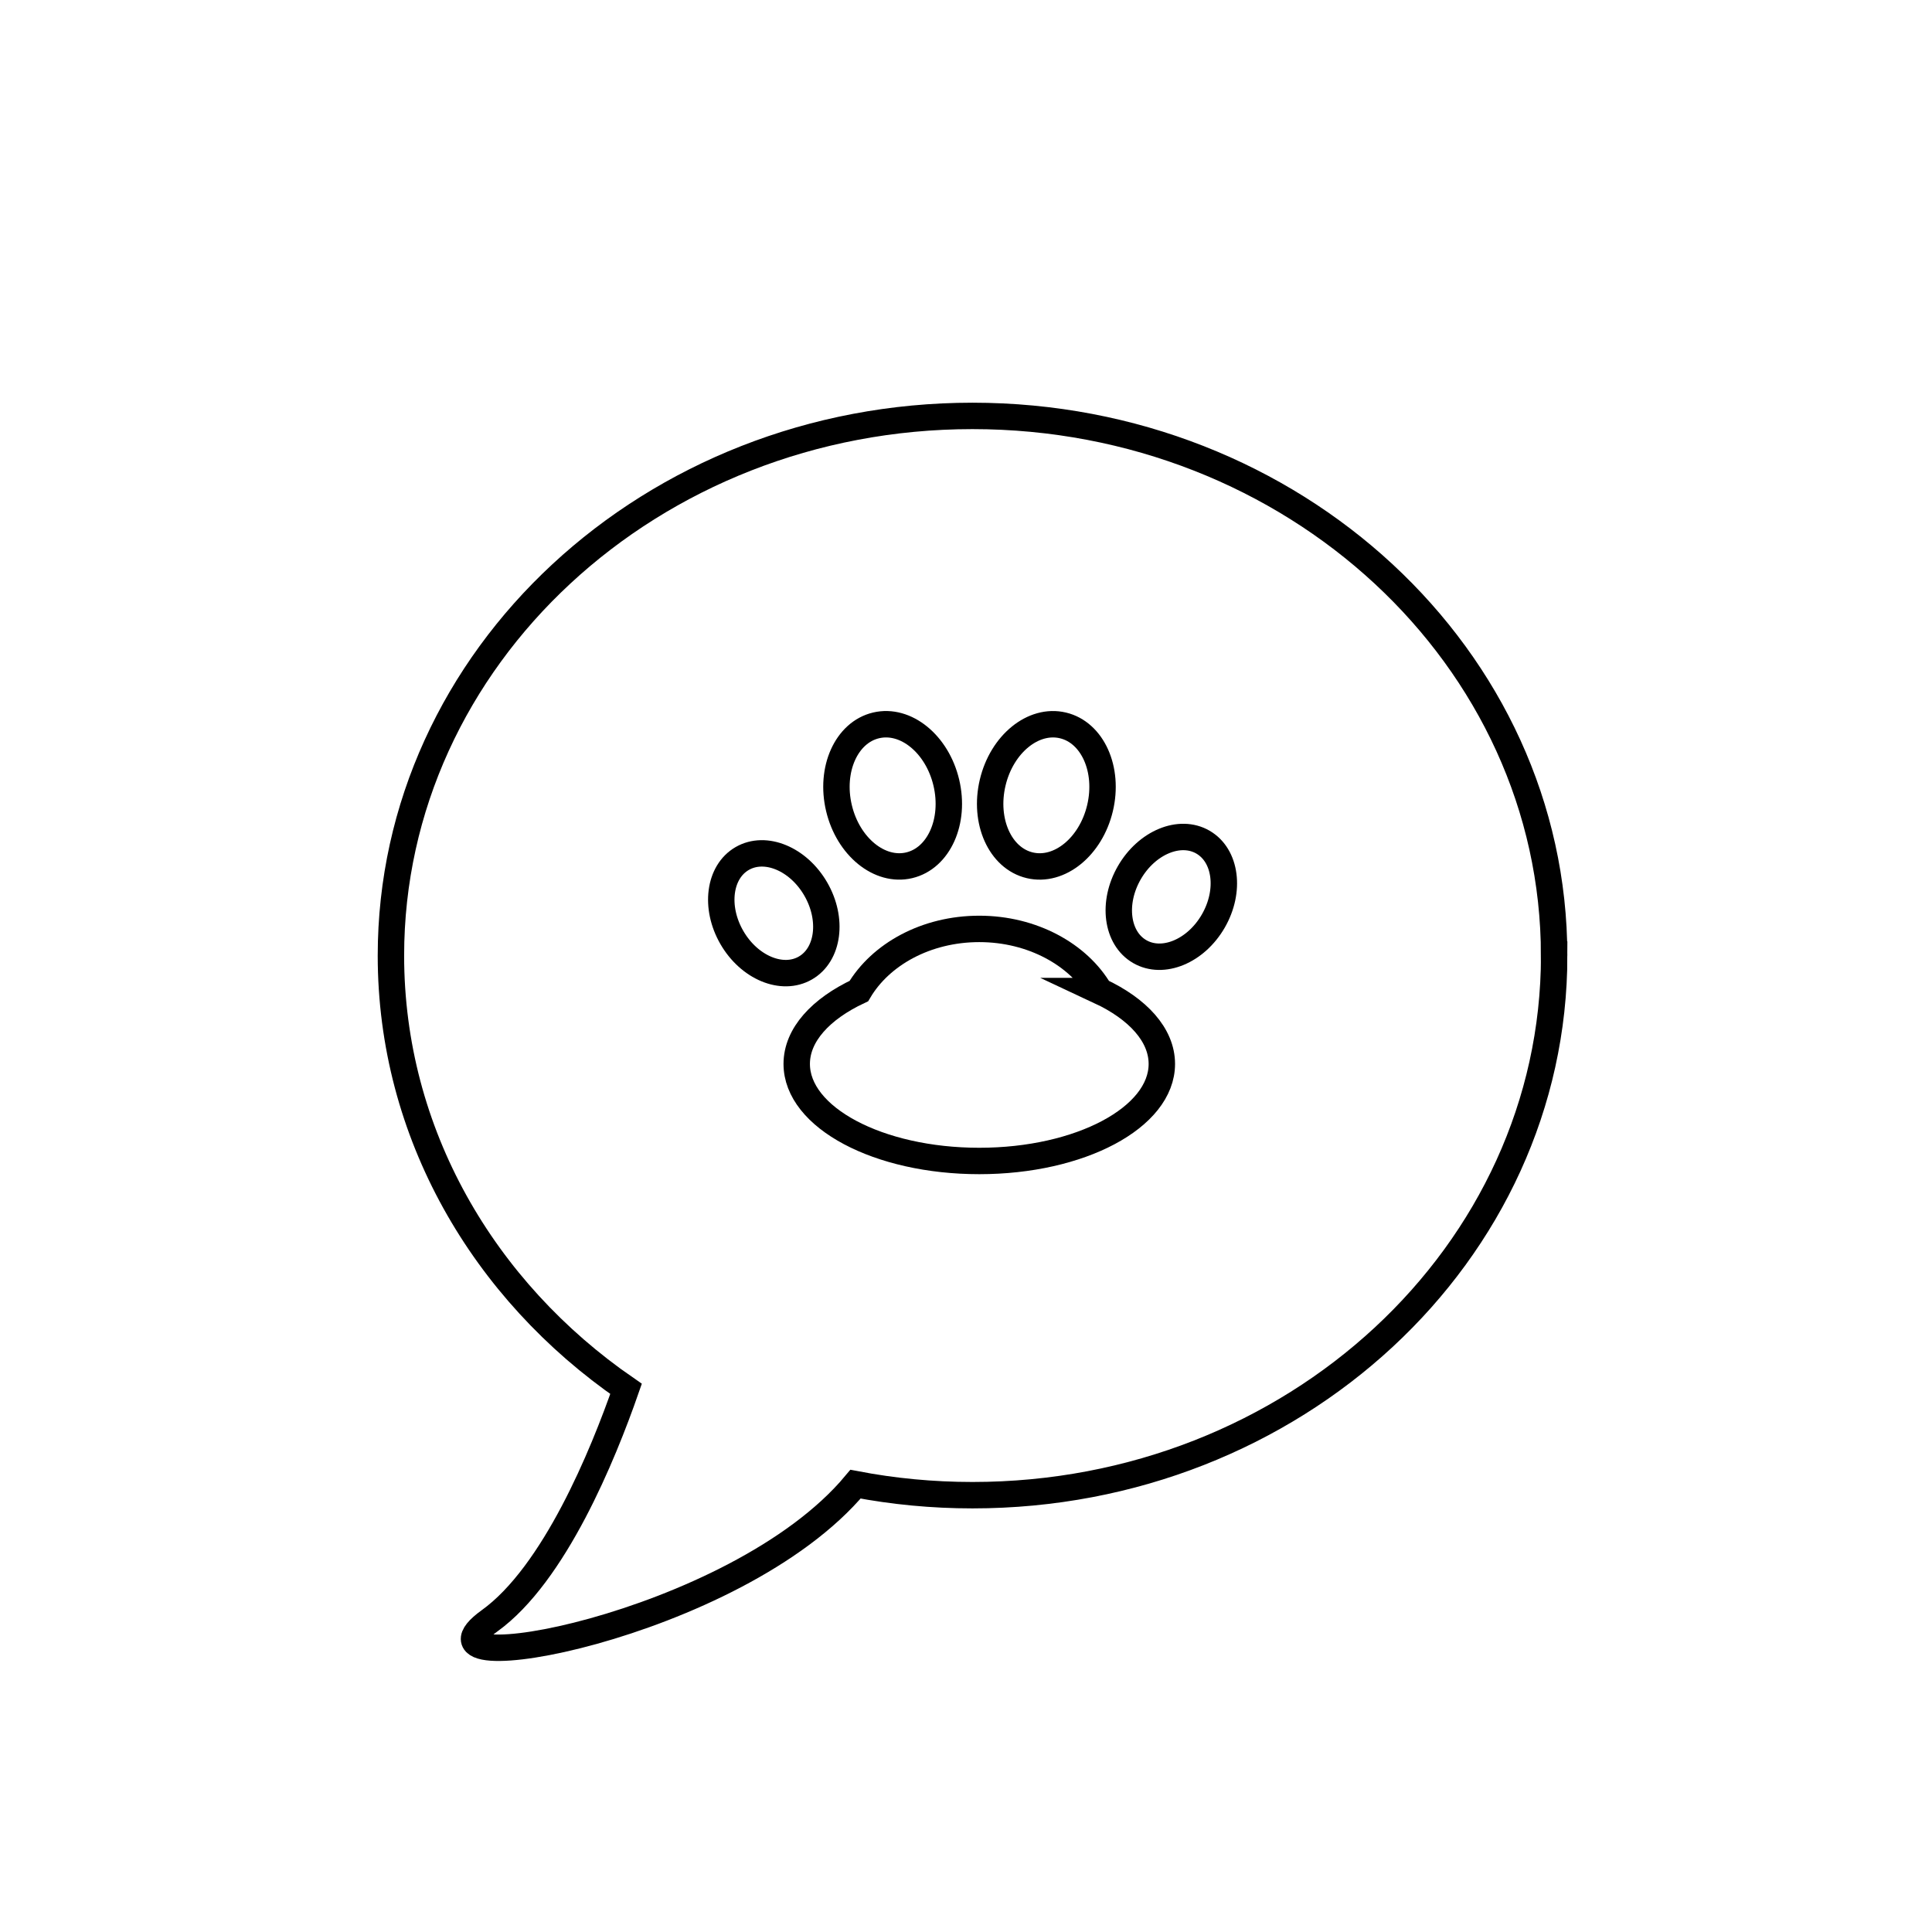 <svg viewBox="0 0 512 512" xmlns="http://www.w3.org/2000/svg"><path d="M411.87 253.25c0 78.97-69.03 142.99-154.15 142.99-10.61 0-20.98-1-31-2.92-31.78 38.15-121.24 53.68-96.99 36.22 17.19-12.37 30.08-43.95 36.18-61.48-37.82-26.05-62.31-67.77-62.31-114.81 0-79 69.03-143.03 154.11-143.03s154.15 64.06 154.15 143.03Z" stroke-miterlimit="10" fill="none" stroke="#000000" stroke-width="7px" class="stroke-808285"></path><path d="M291.43 262.64c-5.65-9.65-17.81-16.47-31.91-16.47s-26.17 6.75-31.91 16.47c-10.1 4.73-16.47 11.62-16.47 19.31 0 14.2 21.65 25.72 48.38 25.72s48.38-11.52 48.38-25.72c0-7.69-6.37-14.59-16.47-19.31Z" stroke-miterlimit="10" fill="none" stroke="#000000" stroke-width="7px" class="stroke-808285"></path><ellipse cx="277.3" cy="210.78" rx="19.05" ry="14.62" transform="rotate(-76.66 277.294 210.781)" stroke-miterlimit="10" fill="none" stroke="#000000" stroke-width="7px" class="stroke-808285"></ellipse><ellipse cx="236.56" cy="210.77" rx="14.62" ry="19.05" transform="rotate(-13.34 236.566 210.78)" stroke-miterlimit="10" fill="none" stroke="#000000" stroke-width="7px" class="stroke-808285"></ellipse><ellipse cx="205.07" cy="242.02" rx="12.84" ry="16.75" transform="rotate(-30 205.069 242.028)" stroke-miterlimit="10" fill="none" stroke="#000000" stroke-width="7px" class="stroke-808285"></ellipse><ellipse cx="310.41" cy="237.68" rx="16.75" ry="12.84" transform="rotate(-60 310.408 237.677)" fill="none" stroke="#000000" stroke-width="7px" stroke-miterlimit="10" class="stroke-808285"></ellipse></svg>
